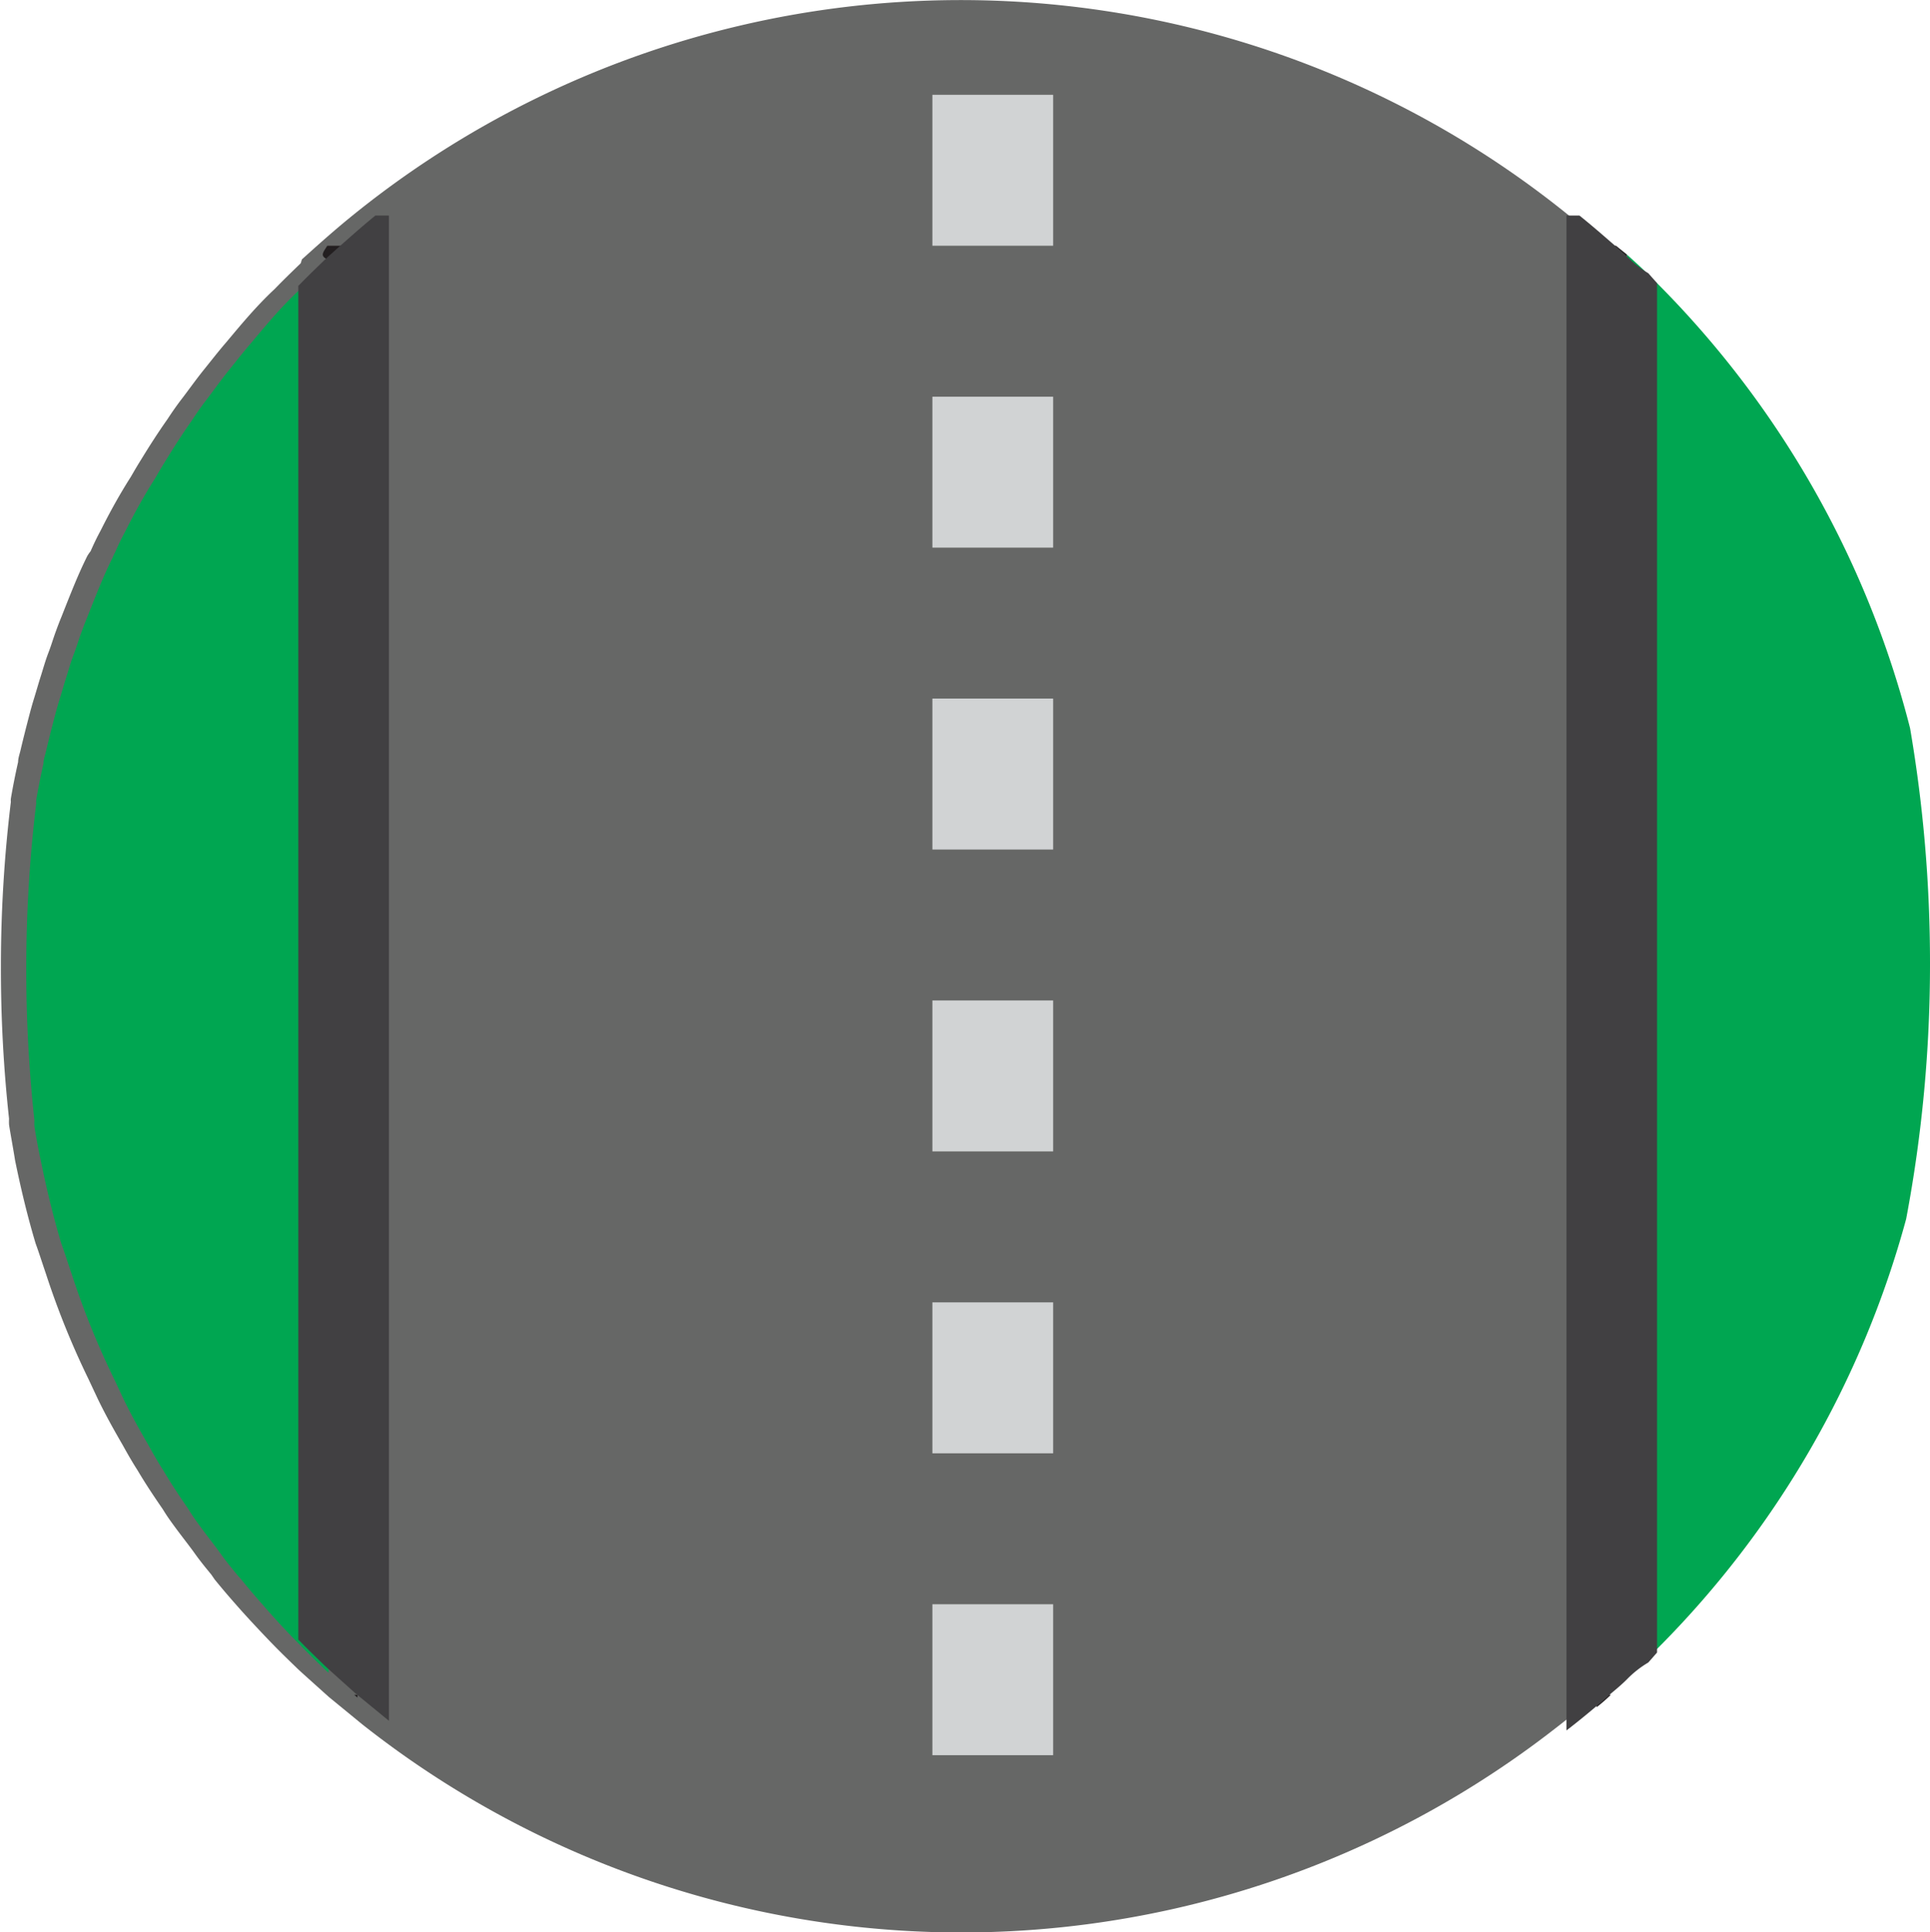 <svg xmlns="http://www.w3.org/2000/svg" viewBox="0 0 63.92 64"><defs><style>.cls-1{fill:#666766;}.cls-2{fill:#d1d3d4;}.cls-3{fill:#00a651;}.cls-4{fill:#231f20;}.cls-5{fill:#414042;}</style></defs><g id="Layer_2" data-name="Layer 2"><g id="Layer_1-2" data-name="Layer 1"><path class="cls-1" d="M62.88,24.12l-.13,16.26A32,32,0,0,1,54.5,54.62c-.22.22-.44.44-.67.65l-.33.3c-.17.17-.35.32-.53.47a6,6,0,0,1-.47.41c-.33.28-.66.55-1,.81A32,32,0,0,1,12,57.12l-1-.82-.11-.09-.89-.8-.14-.13c-.29-.28-.58-.56-.86-.85s-.83-.87-1.22-1.32c-.23-.26-.45-.52-.67-.79L7,52.16c-.18-.22-.37-.45-.54-.69s-.44-.58-.66-.88-.28-.39-.41-.6c-.29-.42-.57-.84-.83-1.28-.18-.28-.34-.56-.5-.85-.29-.5-.57-1-.83-1.54l-.3-.64a27.09,27.09,0,0,1-1.41-3.49c-.12-.35-.23-.7-.34-1-.27-.9-.49-1.82-.68-2.75C.43,38,.36,37.64.3,37.26a1.62,1.62,0,0,1,0-.2,45.84,45.84,0,0,1-.27-5,45.26,45.26,0,0,1,.33-5.5.43.43,0,0,1,0-.11c.07-.41.15-.81.24-1.21,0-.13.05-.26.08-.39s.13-.54.2-.81.15-.59.24-.88.15-.51.23-.76.15-.51.25-.77.16-.47.24-.69.13-.35.2-.52c.13-.33.26-.66.4-1s.29-.68.45-1A1.3,1.3,0,0,1,3,18.26c.1-.23.21-.46.33-.68.3-.6.63-1.2,1-1.78.11-.19.22-.38.34-.57.28-.46.57-.91.88-1.35.15-.23.31-.46.48-.68s.47-.64.72-.95.49-.62.75-.92c.51-.61,1-1.2,1.6-1.76.28-.29.57-.57.86-.85L10,8.59l.39-.35c.38-.34.77-.68,1.16-1a32,32,0,0,1,40.34-.16c.4.32.79.66,1.18,1,.13.11.26.22.39.35l.33.3c.23.21.45.43.67.65A32.08,32.08,0,0,1,62.88,24.12Z"/><path class="cls-2" d="M30.88,53.14v5h4v-5Zm0-10v5h4v-5Zm0-10v5h4v-5Zm0-10v5h4v-5Zm0-10v5h4v-5Zm0-10v5h4v-5Z"/><path class="cls-3" d="M10.88,8.59V55.41l-.14-.13c-.29-.28-.58-.56-.86-.85-.43-.43-.83-.87-1.22-1.32-.23-.26-.45-.52-.67-.79l-.14-.16c-.18-.22-.37-.45-.54-.69s-.44-.58-.66-.88-.28-.39-.41-.6c-.29-.42-.57-.84-.83-1.28-.18-.28-.34-.56-.5-.85-.29-.5-.57-1-.83-1.54l-.3-.64a27.09,27.09,0,0,1-1.41-3.49c-.12-.35-.23-.7-.34-1-.27-.9-.49-1.82-.68-2.75-.08-.37-.15-.75-.21-1.13a1.62,1.62,0,0,1,0-.2,45.84,45.84,0,0,1-.27-5,45.26,45.26,0,0,1,.33-5.5.43.43,0,0,1,0-.11c.07-.41.15-.81.24-1.21,0-.13.05-.26.08-.39s.13-.54.2-.81.15-.59.24-.88.15-.51.23-.76.15-.51.25-.77.16-.47.24-.69.13-.35.2-.52c.13-.33.26-.66.4-1s.29-.68.45-1a1.3,1.3,0,0,1,.08-.17c.1-.23.21-.46.33-.68.3-.6.63-1.2,1-1.78.11-.19.22-.38.34-.57.28-.46.57-.91.88-1.35.15-.23.31-.46.48-.68s.47-.64.72-.95.49-.62.75-.92c.51-.61,1-1.2,1.6-1.76.28-.29.57-.57.86-.85Z"/><path class="cls-4" d="M10.84,8.14c-.13.21-.26.33,0,.45v.55h1v-1Zm0,3v1h1v-1Zm0,2v1h1v-1Zm0,2v1h1v-1Zm0,3v1h1v-1Zm0,2v1h1v-1Zm0,3v1h1v-1Zm0,2v1h1v-1Zm0,2v1h1v-1Zm0,3v1h1v-1Zm0,2v1h1v-1Zm0,3v1h1v-1Zm0,2v1h1v-1Zm0,2v1h1v-1Zm0,3v1h1v-1Zm0,2v1h1v-1Zm0,3v1h1v-1Zm0,2v1h1v-1Zm0,2v1h1v-1Zm0,3v1h1v-1Zm.89,2,.11.09v-.09Z"/><path class="cls-5" d="M12.88,7.14V57l-1-.82-.11-.09-.89-.8-.14-.13c-.29-.28-.58-.56-.86-.85V9.47c.28-.29.57-.57.86-.85l.14-.13.39-.35c.38-.34.77-.68,1.16-1Z"/><path class="cls-3" d="M63.92,31.89a45.36,45.36,0,0,1-.79,8.49,32,32,0,0,1-8.25,14.24c-.22.22-.44.44-.67.65l-.33.3V8.43l.33.3c.23.21.45.43.67.65a32.08,32.08,0,0,1,8.38,14.74A46,46,0,0,1,63.92,31.89Z"/><path class="cls-4" d="M52.88,10.14v1h1v-1Zm0,3v1h1v-1Zm0,2v1h1v-1Zm0,3v1h1v-1Zm0,2v1h1v-1Zm0,2v1h1v-1Zm0,3v1h1v-1Zm0,2v1h1v-1Zm0,3v1h1v-1Zm0,2v1h1v-1Zm0,2v1h1v-1Zm0,3v1h1v-1Zm0,2v1h1v-1Zm0,3v1h1v-1Zm0,2v1h1v-1Zm0,2v1h1v-1Zm0,3v1h1v-1Zm0,2v1h1v-1Zm0,3v1h1v-1Zm0,2v.41a6,6,0,0,0,.47-.41Zm1-47.71v.71h-1v-1h.64Z"/><path class="cls-5" d="M53.88,8.49a3.4,3.4,0,0,0,.71.56l.29.33V54.74l-.29.33a3.4,3.4,0,0,0-.71.56c-.17.17-.35.32-.53.47a6,6,0,0,1-.47.41c-.33.28-.66.55-1,.81V7.14h.43c.4.32.79.66,1.18,1Z"/></g></g></svg>